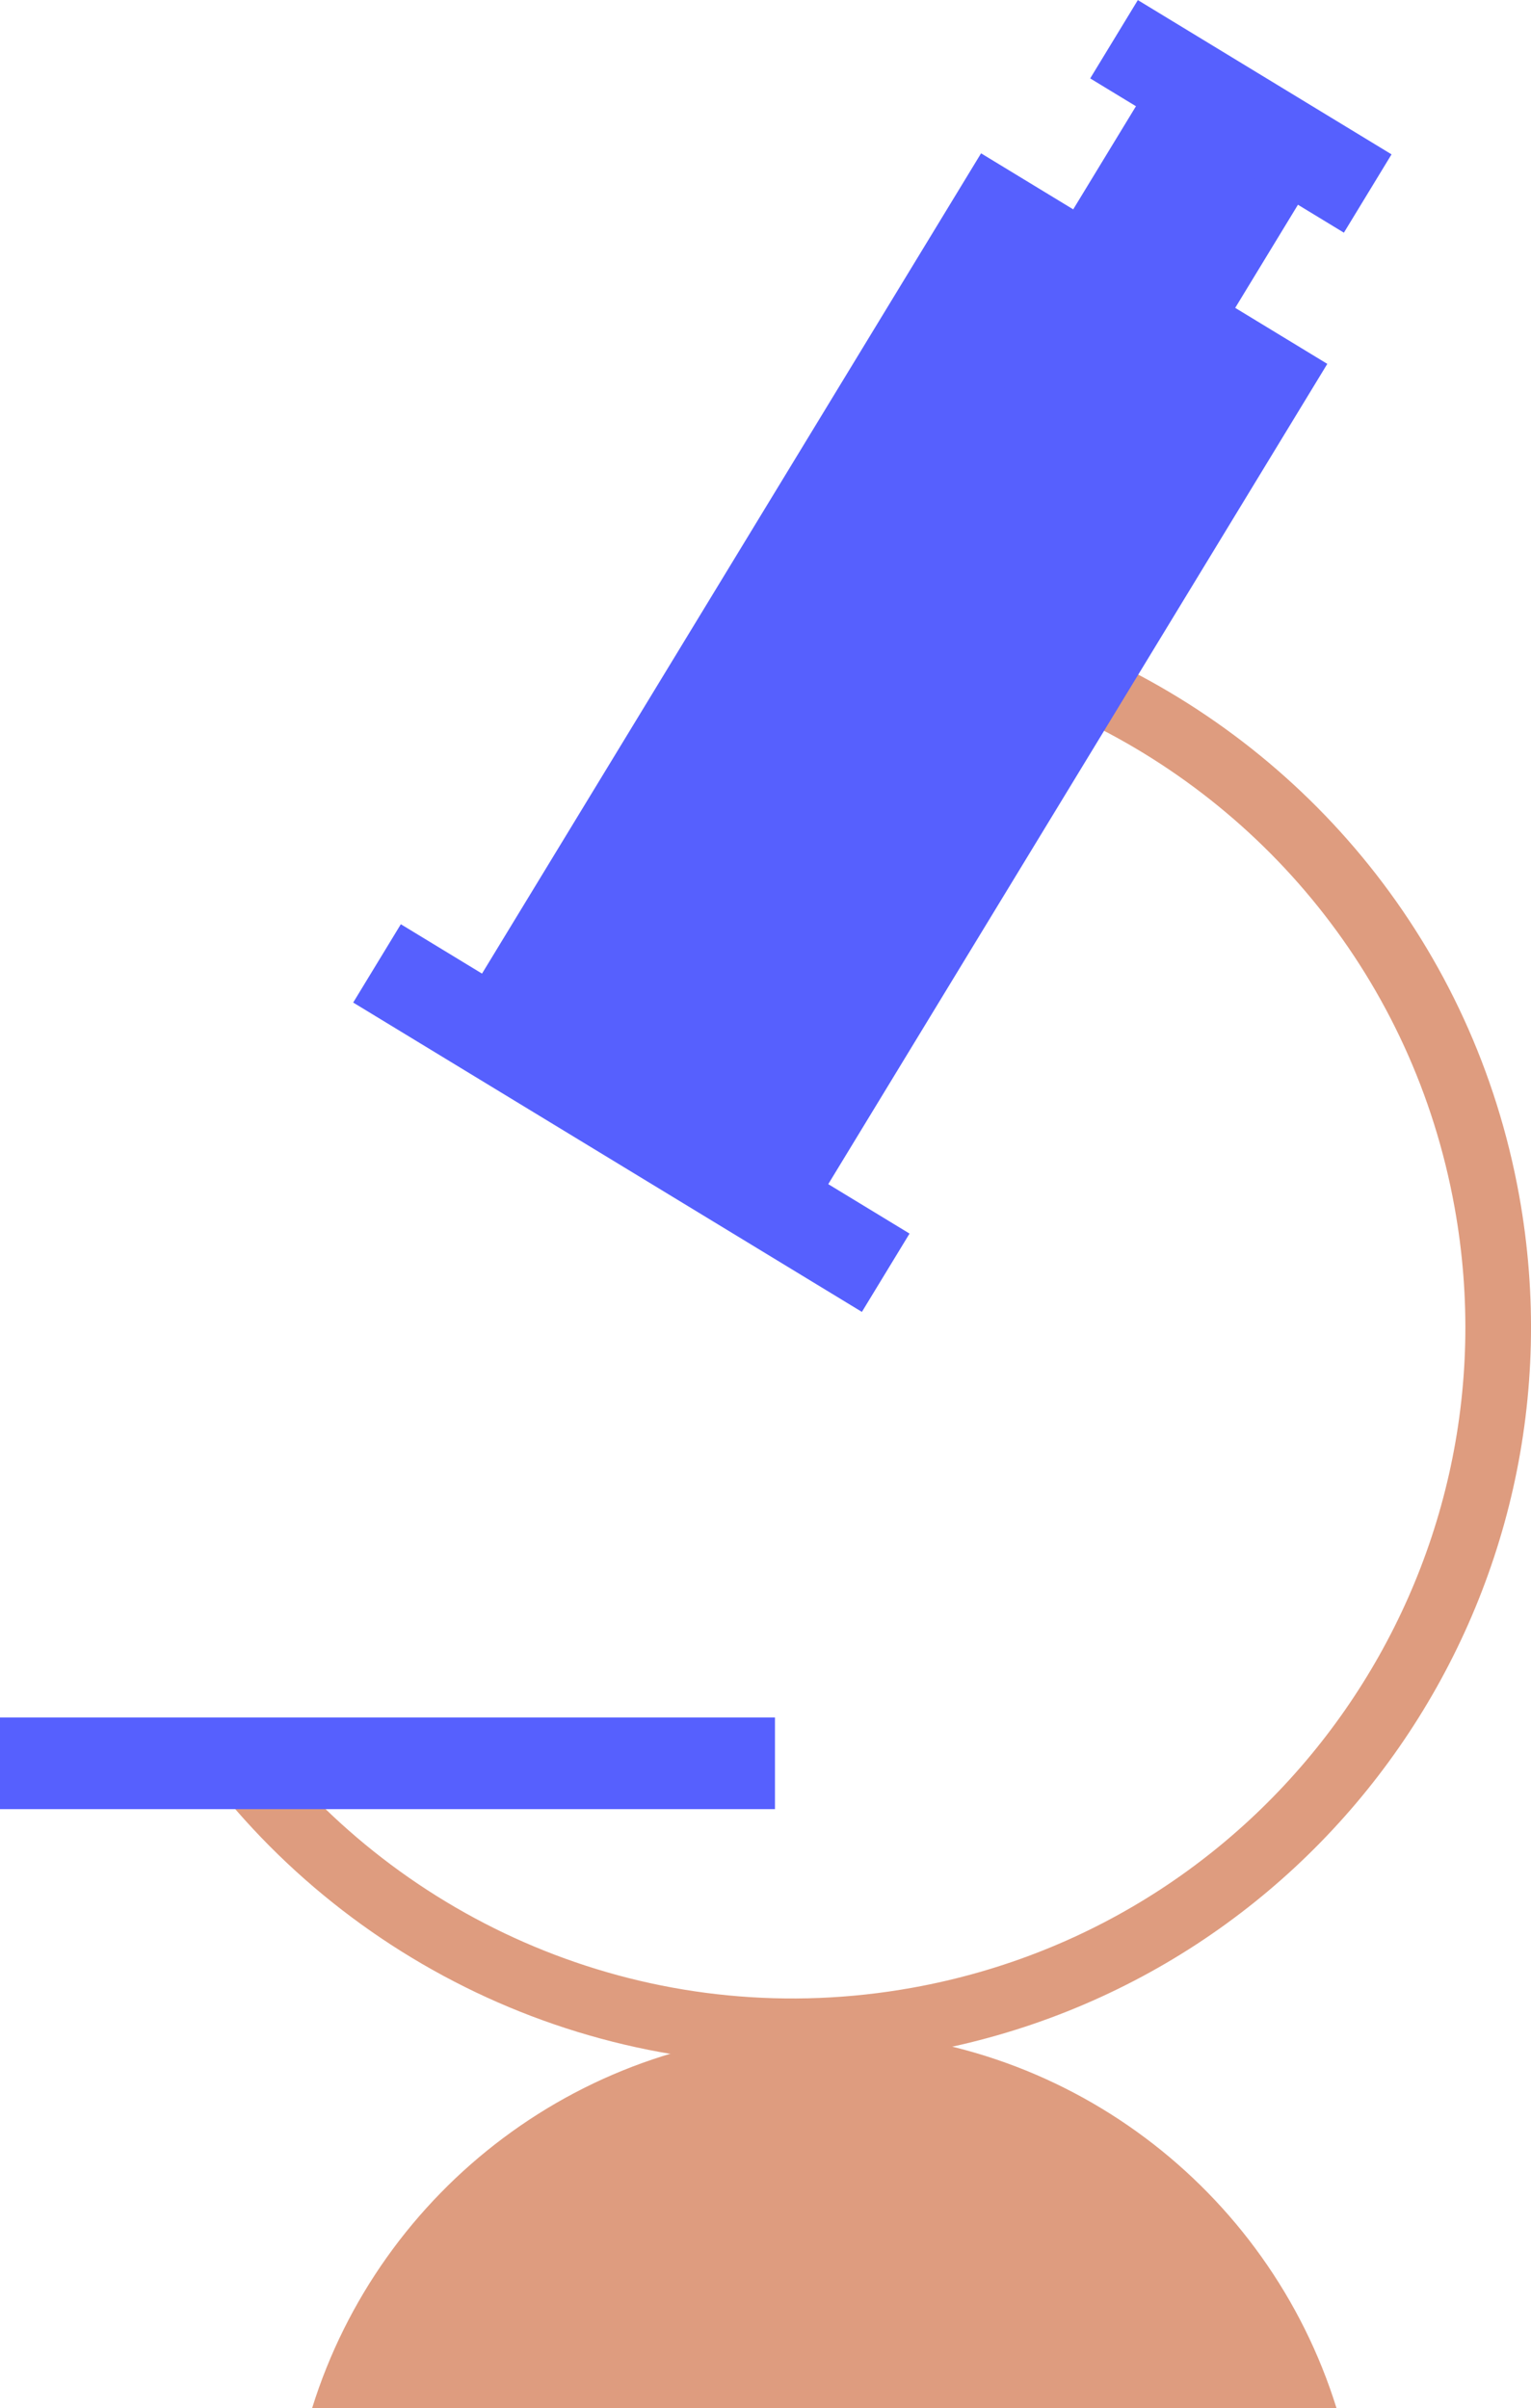<?xml version="1.0" encoding="UTF-8"?><svg id="Layer_2" xmlns="http://www.w3.org/2000/svg" viewBox="0 0 139.93 220.14"><defs><style>.cls-1{fill:none;stroke:#de9c7f;stroke-miterlimit:10;stroke-width:6px;}.cls-2{fill:#5660fe;}.cls-2,.cls-3{stroke-width:0px;}.cls-3{fill:#de9c7f;}</style></defs><g id="Layer_1-2"><path class="cls-1" d="m98.48,62.31c18.92,8.36,33.48,25.66,37.42,47.54,6.31,35.02-16.97,68.52-51.98,74.82-23.89,4.3-47.07-5.16-61.4-22.73"/><rect class="cls-2" x="63.07" y="16.95" width="37.04" height="91.96" transform="translate(44.59 -33.24) rotate(31.31)"/><rect class="cls-2" x="96.35" y="8.13" width="17.33" height="32.6" transform="translate(27.99 -51.02) rotate(31.31)"/><rect class="cls-2" x="109.22" y="-2.94" width="8.38" height="27.14" transform="translate(181.43 -80.73) rotate(121.31)"/><rect class="cls-2" x="53.5" y="75" width="8.38" height="54.42" transform="translate(175.01 106.04) rotate(121.31)"/><rect class="cls-2" y="157.01" width="70.83" height="8.38"/><path class="cls-3" d="m28.53,220.14c6.21-19.95,24.82-34.44,46.81-34.44s40.61,14.49,46.81,34.44"/></g></svg>